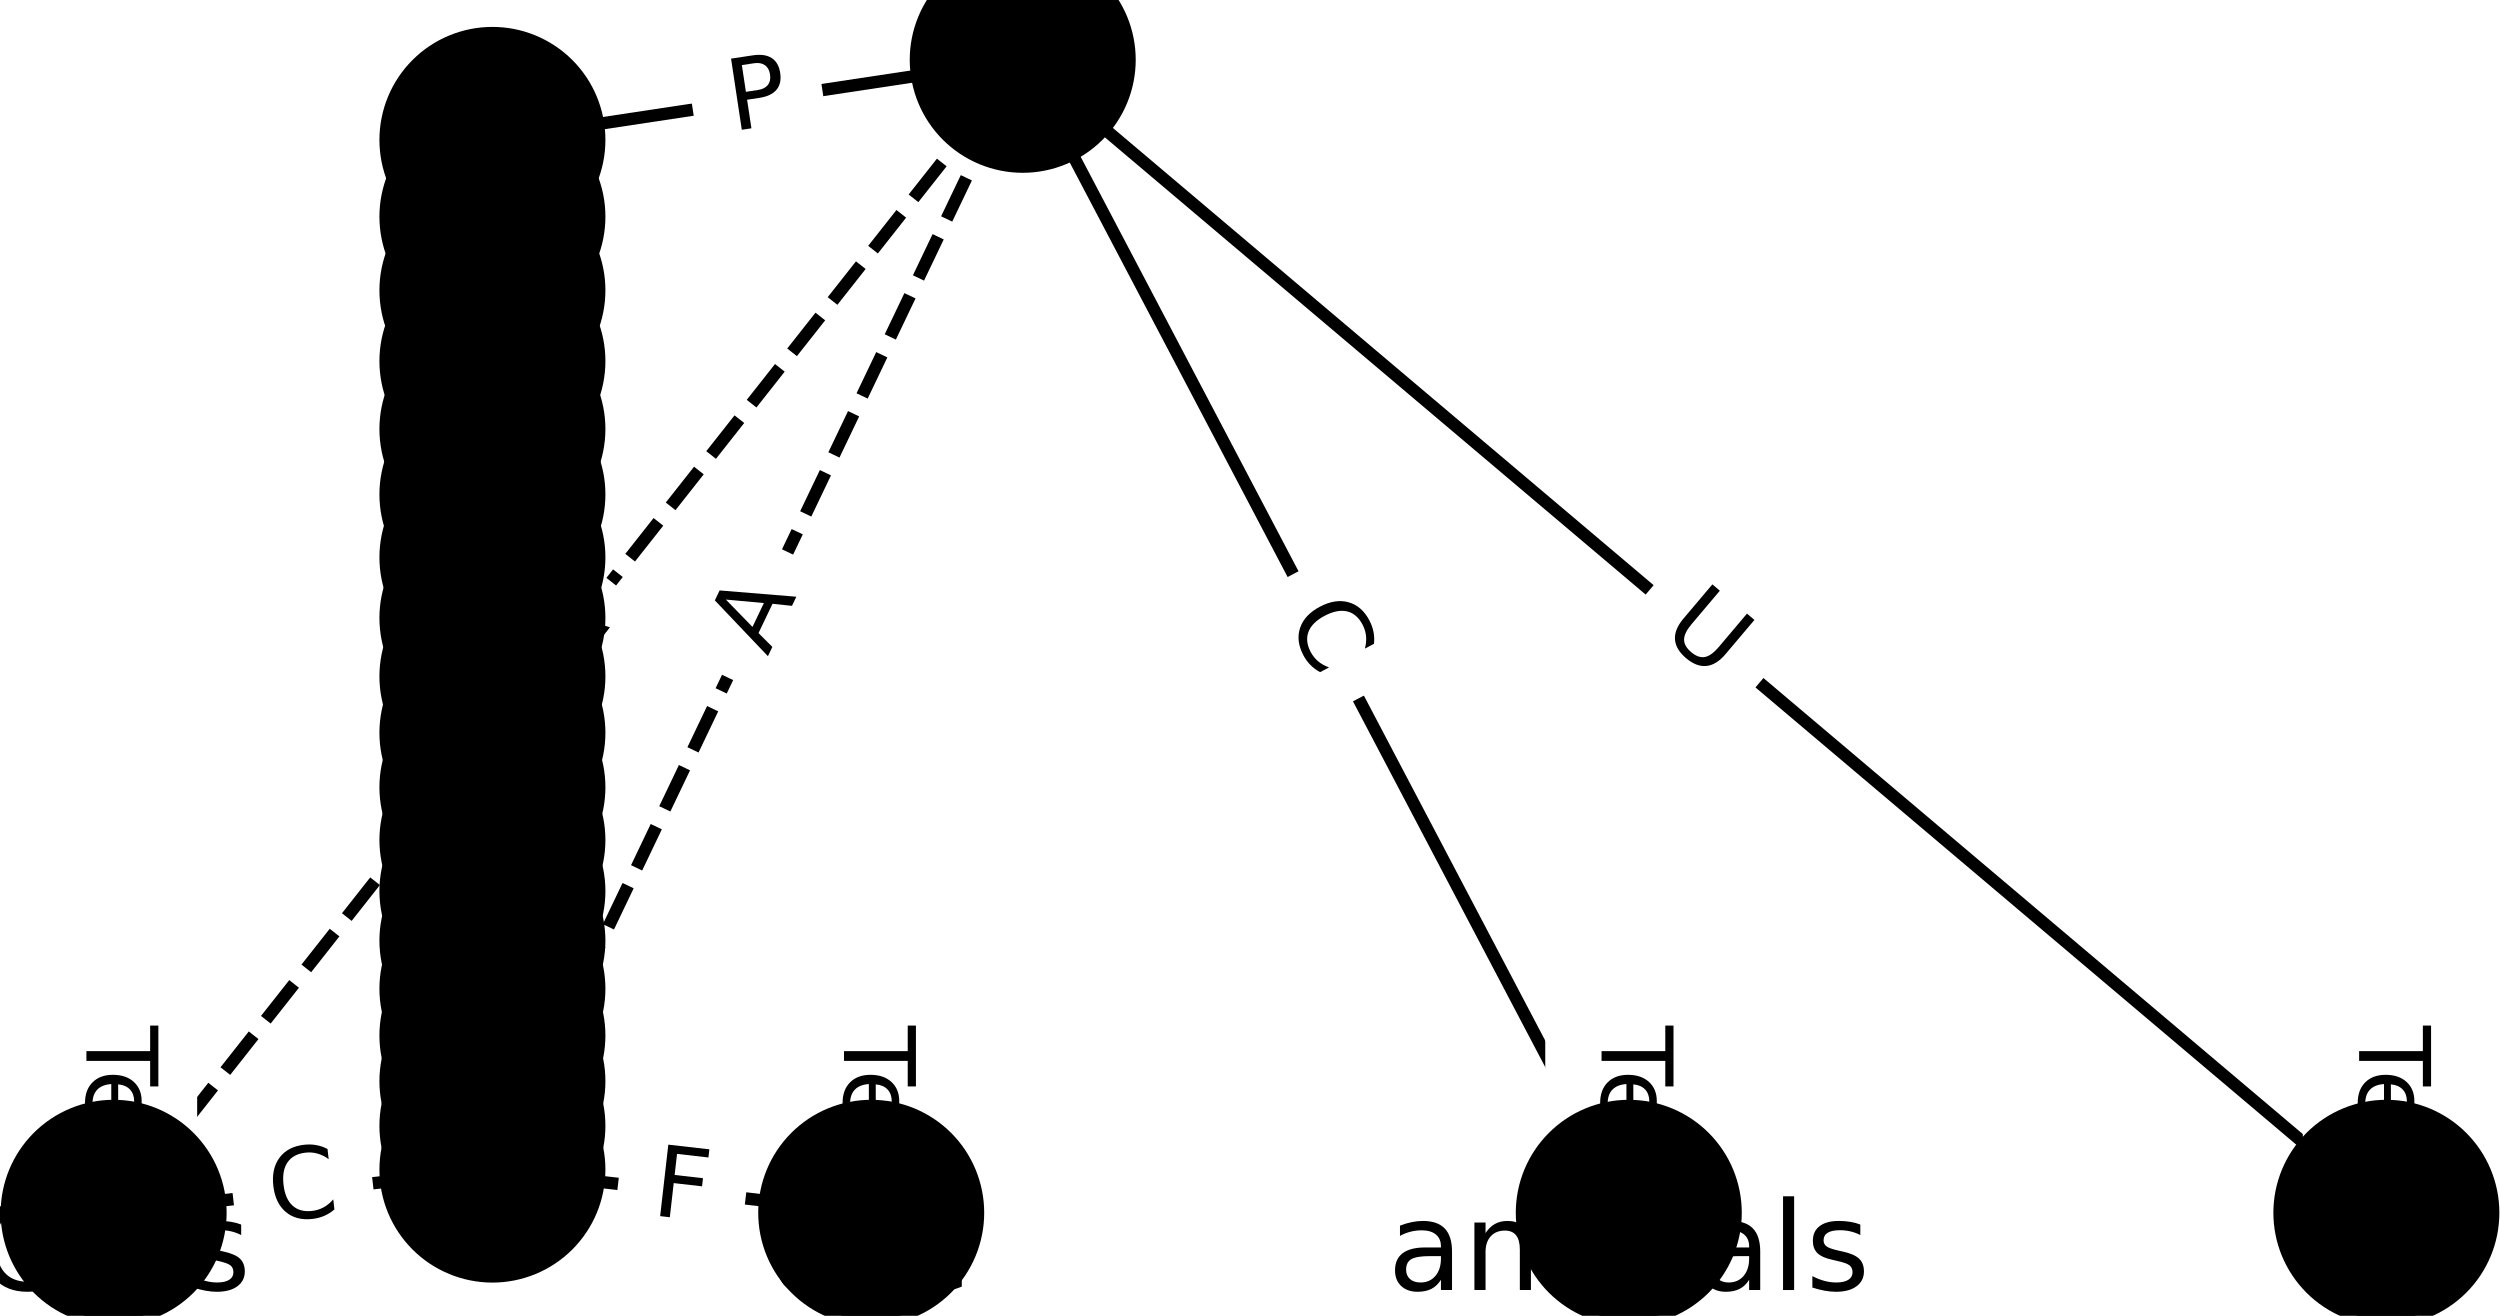 <?xml version="1.0" encoding="utf-8" standalone="no"?>
<!DOCTYPE svg PUBLIC "-//W3C//DTD SVG 1.1//EN"
  "http://www.w3.org/Graphics/SVG/1.1/DTD/svg11.dtd">
<!-- Created with matplotlib (https://matplotlib.org/) -->
<svg height="106.667pt" version="1.1" viewBox="0 0 202.667 106.667" width="202.667pt" xmlns="http://www.w3.org/2000/svg" xmlns:xlink="http://www.w3.org/1999/xlink">
 <defs>
  <style type="text/css">*{stroke-linecap:butt;stroke-linejoin:round;}</style>
 </defs>
 <g id="figure_1">
  <g id="patch_1">
   <path d="M 0 106.667 
L 202.667 106.667 
L 202.667 0 
L 0 0 
z
" style="fill:#ffffff;"/>
  </g>
  <g id="axes_1">
   <g id="LineCollection_1">
    <path clip-path="url(#p6d3ce3b6fb)" d="M 82.909 4.848 
L 132.04 98.317 
" style="fill:none;stroke:#000000;"/>
    <path clip-path="url(#p6d3ce3b6fb)" d="M 82.909 4.848 
L 193.455 98.317 
" style="fill:none;stroke:#000000;"/>
    <path clip-path="url(#p6d3ce3b6fb)" d="M 82.909 4.848 
L 39.919 11.341 
" style="fill:none;stroke:#000000;"/>
    <path clip-path="url(#p6d3ce3b6fb)" d="M 82.909 4.848 
L 39.919 94.815 
" style="fill:none;stroke:#000000;stroke-dasharray:3.7,1.6;stroke-dashoffset:0;"/>
    <path clip-path="url(#p6d3ce3b6fb)" d="M 82.909 4.848 
L 9.212 98.317 
" style="fill:none;stroke:#000000;stroke-dasharray:3.7,1.6;stroke-dashoffset:0;"/>
    <path clip-path="url(#p6d3ce3b6fb)" d="M 132.04 98.317 
L 132.04 101.818 
" style="fill:none;stroke:#000000;"/>
    <path clip-path="url(#p6d3ce3b6fb)" d="M 193.455 98.317 
L 193.455 101.818 
" style="fill:none;stroke:#000000;"/>
    <path clip-path="url(#p6d3ce3b6fb)" d="M 39.919 11.341 
L 39.919 17.565 
" style="fill:none;stroke:#000000;"/>
    <path clip-path="url(#p6d3ce3b6fb)" d="M 39.919 17.565 
L 39.919 23.537 
" style="fill:none;stroke:#000000;"/>
    <path clip-path="url(#p6d3ce3b6fb)" d="M 39.919 23.537 
L 39.919 29.271 
" style="fill:none;stroke:#000000;"/>
    <path clip-path="url(#p6d3ce3b6fb)" d="M 39.919 29.271 
L 39.919 34.781 
" style="fill:none;stroke:#000000;"/>
    <path clip-path="url(#p6d3ce3b6fb)" d="M 39.919 34.781 
L 39.919 40.08 
" style="fill:none;stroke:#000000;"/>
    <path clip-path="url(#p6d3ce3b6fb)" d="M 39.919 40.08 
L 39.919 45.18 
" style="fill:none;stroke:#000000;"/>
    <path clip-path="url(#p6d3ce3b6fb)" d="M 39.919 45.18 
L 39.919 50.093 
" style="fill:none;stroke:#000000;"/>
    <path clip-path="url(#p6d3ce3b6fb)" d="M 39.919 50.093 
L 39.919 54.831 
" style="fill:none;stroke:#000000;"/>
    <path clip-path="url(#p6d3ce3b6fb)" d="M 39.919 54.831 
L 39.919 59.403 
" style="fill:none;stroke:#000000;"/>
    <path clip-path="url(#p6d3ce3b6fb)" d="M 39.919 59.403 
L 39.919 63.822 
" style="fill:none;stroke:#000000;"/>
    <path clip-path="url(#p6d3ce3b6fb)" d="M 39.919 63.822 
L 39.919 68.096 
" style="fill:none;stroke:#000000;"/>
    <path clip-path="url(#p6d3ce3b6fb)" d="M 39.919 68.096 
L 39.919 72.235 
" style="fill:none;stroke:#000000;"/>
    <path clip-path="url(#p6d3ce3b6fb)" d="M 39.919 72.235 
L 39.919 76.25 
" style="fill:none;stroke:#000000;"/>
    <path clip-path="url(#p6d3ce3b6fb)" d="M 39.919 76.25 
L 39.919 80.15 
" style="fill:none;stroke:#000000;"/>
    <path clip-path="url(#p6d3ce3b6fb)" d="M 39.919 80.15 
L 39.919 83.945 
" style="fill:none;stroke:#000000;"/>
    <path clip-path="url(#p6d3ce3b6fb)" d="M 39.919 83.945 
L 39.919 87.646 
" style="fill:none;stroke:#000000;"/>
    <path clip-path="url(#p6d3ce3b6fb)" d="M 39.919 87.646 
L 39.919 91.265 
" style="fill:none;stroke:#000000;"/>
    <path clip-path="url(#p6d3ce3b6fb)" d="M 39.919 91.265 
L 39.919 94.815 
" style="fill:none;stroke:#000000;"/>
    <path clip-path="url(#p6d3ce3b6fb)" d="M 39.919 94.815 
L 9.212 98.317 
" style="fill:none;stroke:#000000;"/>
    <path clip-path="url(#p6d3ce3b6fb)" d="M 39.919 94.815 
L 70.626 98.317 
" style="fill:none;stroke:#000000;"/>
    <path clip-path="url(#p6d3ce3b6fb)" d="M 9.212 98.317 
L 9.212 101.818 
" style="fill:none;stroke:#000000;"/>
    <path clip-path="url(#p6d3ce3b6fb)" d="M 70.626 98.317 
L 70.626 101.818 
" style="fill:none;stroke:#000000;"/>
   </g>
   <g id="text_1">
    <g id="patch_2">
     <path clip-path="url(#p6d3ce3b6fb)" d="M 100.624 52.028 
L 103.223 56.973 
Q 104.34 59.097 106.464 57.981 
L 113.318 54.378 
Q 115.442 53.261 114.325 51.137 
L 111.726 46.192 
Q 110.61 44.068 108.485 45.185 
L 101.632 48.787 
Q 99.507 49.904 100.624 52.028 
z
" style="fill:#ffffff;stroke:#ffffff;stroke-linejoin:miter;"/>
    </g>
    <g clip-path="url(#p6d3ce3b6fb)">
     <!-- C -->
     <g transform="translate(104.221 50.137)rotate(-297.729)scale(0.08 -0.08)">
      <defs>
       <path d="M 64.406 67.281 
L 64.406 56.891 
Q 59.422 61.531 53.781 63.812 
Q 48.141 66.109 41.797 66.109 
Q 29.297 66.109 22.656 58.469 
Q 16.016 50.828 16.016 36.375 
Q 16.016 21.969 22.656 14.328 
Q 29.297 6.688 41.797 6.688 
Q 48.141 6.688 53.781 8.984 
Q 59.422 11.281 64.406 15.922 
L 64.406 5.609 
Q 59.234 2.094 53.438 0.328 
Q 47.656 -1.422 41.219 -1.422 
Q 24.656 -1.422 15.125 8.703 
Q 5.609 18.844 5.609 36.375 
Q 5.609 53.953 15.125 64.078 
Q 24.656 74.219 41.219 74.219 
Q 47.75 74.219 53.531 72.484 
Q 59.328 70.75 64.406 67.281 
z
" id="DejaVuSans-67"/>
      </defs>
      <use xlink:href="#DejaVuSans-67"/>
     </g>
    </g>
   </g>
   <g id="text_2">
    <g id="patch_3">
     <path clip-path="url(#p6d3ce3b6fb)" d="M 131.897 54.481 
L 136.368 58.262 
Q 138.201 59.811 139.751 57.979 
L 144.75 52.066 
Q 146.299 50.233 144.466 48.684 
L 139.995 44.904 
Q 138.163 43.354 136.613 45.187 
L 131.614 51.099 
Q 130.065 52.932 131.897 54.481 
z
" style="fill:#ffffff;stroke:#ffffff;stroke-linejoin:miter;"/>
    </g>
    <g clip-path="url(#p6d3ce3b6fb)">
     <!-- U -->
     <g transform="translate(134.521 51.378)rotate(-319.785)scale(0.08 -0.08)">
      <defs>
       <path d="M 8.688 72.906 
L 18.609 72.906 
L 18.609 28.609 
Q 18.609 16.891 22.844 11.734 
Q 27.094 6.594 36.625 6.594 
Q 46.094 6.594 50.344 11.734 
Q 54.594 16.891 54.594 28.609 
L 54.594 72.906 
L 64.5 72.906 
L 64.5 27.391 
Q 64.5 13.141 57.438 5.859 
Q 50.391 -1.422 36.625 -1.422 
Q 22.797 -1.422 15.734 5.859 
Q 8.688 13.141 8.688 27.391 
z
" id="DejaVuSans-85"/>
      </defs>
      <use xlink:href="#DejaVuSans-85"/>
     </g>
    </g>
   </g>
   <g id="text_3">
    <g id="patch_4">
     <path clip-path="url(#p6d3ce3b6fb)" d="M 59.966 14.656 
L 64.735 13.935 
Q 67.109 13.577 66.75 11.204 
L 65.594 3.548 
Q 65.236 1.175 62.863 1.533 
L 58.093 2.254 
Q 55.72 2.612 56.078 4.985 
L 57.234 12.641 
Q 57.593 15.014 59.966 14.656 
z
" style="fill:#ffffff;stroke:#ffffff;stroke-linejoin:miter;"/>
    </g>
    <g clip-path="url(#p6d3ce3b6fb)">
     <!-- P -->
     <g transform="translate(59.359 10.637)rotate(-8.588)scale(0.08 -0.08)">
      <defs>
       <path d="M 19.672 64.797 
L 19.672 37.406 
L 32.078 37.406 
Q 38.969 37.406 42.719 40.969 
Q 46.484 44.531 46.484 51.125 
Q 46.484 57.672 42.719 61.234 
Q 38.969 64.797 32.078 64.797 
z
M 9.812 72.906 
L 32.078 72.906 
Q 44.344 72.906 50.609 67.359 
Q 56.891 61.812 56.891 51.125 
Q 56.891 40.328 50.609 34.812 
Q 44.344 29.297 32.078 29.297 
L 19.672 29.297 
L 19.672 0 
L 9.812 0 
z
" id="DejaVuSans-80"/>
      </defs>
      <use xlink:href="#DejaVuSans-80"/>
     </g>
    </g>
   </g>
   <g id="text_4">
    <g id="patch_5">
     <path clip-path="url(#p6d3ce3b6fb)" d="M 65.893 55.005 
L 68.252 50.067 
Q 69.287 47.901 67.122 46.867 
L 60.136 43.528 
Q 57.97 42.494 56.935 44.659 
L 54.576 49.597 
Q 53.541 51.762 55.707 52.797 
L 62.693 56.135 
Q 64.858 57.17 65.893 55.005 
z
" style="fill:#ffffff;stroke:#ffffff;stroke-linejoin:miter;"/>
    </g>
    <g clip-path="url(#p6d3ce3b6fb)">
     <!-- A -->
     <g transform="translate(62.226 53.252)rotate(-64.46)scale(0.08 -0.08)">
      <defs>
       <path d="M 34.188 63.188 
L 20.797 26.906 
L 47.609 26.906 
z
M 28.609 72.906 
L 39.797 72.906 
L 67.578 0 
L 57.328 0 
L 50.688 18.703 
L 17.828 18.703 
L 11.188 0 
L 0.781 0 
z
" id="DejaVuSans-65"/>
      </defs>
      <use xlink:href="#DejaVuSans-65"/>
     </g>
    </g>
   </g>
   <g id="text_5">
    <g id="patch_6">
     <path clip-path="url(#p6d3ce3b6fb)" d="M 49.291 57.614 
L 52.679 53.317 
Q 54.165 51.432 52.281 49.946 
L 46.201 45.152 
Q 44.316 43.666 42.83 45.551 
L 39.442 49.848 
Q 37.956 51.733 39.84 53.219 
L 45.92 58.013 
Q 47.805 59.499 49.291 57.614 
z
" style="fill:#ffffff;stroke:#ffffff;stroke-linejoin:miter;"/>
    </g>
    <g clip-path="url(#p6d3ce3b6fb)">
     <!-- A -->
     <g transform="translate(46.1 55.098)rotate(-51.745)scale(0.08 -0.08)">
      <use xlink:href="#DejaVuSans-65"/>
     </g>
    </g>
   </g>
   <g id="text_6">
    <g id="patch_7">
     <path clip-path="url(#p6d3ce3b6fb)" d="M 125.769 83.164 
L 125.769 116.971 
Q 125.769 119.371 128.169 119.371 
L 135.912 119.371 
Q 138.312 119.371 138.312 116.971 
L 138.312 83.164 
Q 138.312 80.764 135.912 80.764 
L 128.169 80.764 
Q 125.769 80.764 125.769 83.164 
z
" style="fill:#ffffff;stroke:#ffffff;stroke-linejoin:miter;"/>
    </g>
    <g clip-path="url(#p6d3ce3b6fb)">
     <!-- Terminal -->
     <g transform="translate(129.833 83.164)rotate(-270)scale(0.08 -0.08)">
      <defs>
       <path d="M -0.297 72.906 
L 61.375 72.906 
L 61.375 64.594 
L 35.5 64.594 
L 35.5 0 
L 25.594 0 
L 25.594 64.594 
L -0.297 64.594 
z
" id="DejaVuSans-84"/>
       <path d="M 56.203 29.594 
L 56.203 25.203 
L 14.891 25.203 
Q 15.484 15.922 20.484 11.062 
Q 25.484 6.203 34.422 6.203 
Q 39.594 6.203 44.453 7.469 
Q 49.312 8.734 54.109 11.281 
L 54.109 2.781 
Q 49.266 0.734 44.188 -0.344 
Q 39.109 -1.422 33.891 -1.422 
Q 20.797 -1.422 13.156 6.188 
Q 5.516 13.812 5.516 26.812 
Q 5.516 40.234 12.766 48.109 
Q 20.016 56 32.328 56 
Q 43.359 56 49.781 48.891 
Q 56.203 41.797 56.203 29.594 
z
M 47.219 32.234 
Q 47.125 39.594 43.094 43.984 
Q 39.062 48.391 32.422 48.391 
Q 24.906 48.391 20.391 44.141 
Q 15.875 39.891 15.188 32.172 
z
" id="DejaVuSans-101"/>
       <path d="M 41.109 46.297 
Q 39.594 47.172 37.812 47.578 
Q 36.031 48 33.891 48 
Q 26.266 48 22.188 43.047 
Q 18.109 38.094 18.109 28.812 
L 18.109 0 
L 9.078 0 
L 9.078 54.688 
L 18.109 54.688 
L 18.109 46.188 
Q 20.953 51.172 25.484 53.578 
Q 30.031 56 36.531 56 
Q 37.453 56 38.578 55.875 
Q 39.703 55.766 41.062 55.516 
z
" id="DejaVuSans-114"/>
       <path d="M 52 44.188 
Q 55.375 50.25 60.062 53.125 
Q 64.75 56 71.094 56 
Q 79.641 56 84.281 50.016 
Q 88.922 44.047 88.922 33.016 
L 88.922 0 
L 79.891 0 
L 79.891 32.719 
Q 79.891 40.578 77.094 44.375 
Q 74.312 48.188 68.609 48.188 
Q 61.625 48.188 57.562 43.547 
Q 53.516 38.922 53.516 30.906 
L 53.516 0 
L 44.484 0 
L 44.484 32.719 
Q 44.484 40.625 41.703 44.406 
Q 38.922 48.188 33.109 48.188 
Q 26.219 48.188 22.156 43.531 
Q 18.109 38.875 18.109 30.906 
L 18.109 0 
L 9.078 0 
L 9.078 54.688 
L 18.109 54.688 
L 18.109 46.188 
Q 21.188 51.219 25.484 53.609 
Q 29.781 56 35.688 56 
Q 41.656 56 45.828 52.969 
Q 50 49.953 52 44.188 
z
" id="DejaVuSans-109"/>
       <path d="M 9.422 54.688 
L 18.406 54.688 
L 18.406 0 
L 9.422 0 
z
M 9.422 75.984 
L 18.406 75.984 
L 18.406 64.594 
L 9.422 64.594 
z
" id="DejaVuSans-105"/>
       <path d="M 54.891 33.016 
L 54.891 0 
L 45.906 0 
L 45.906 32.719 
Q 45.906 40.484 42.875 44.328 
Q 39.844 48.188 33.797 48.188 
Q 26.516 48.188 22.312 43.547 
Q 18.109 38.922 18.109 30.906 
L 18.109 0 
L 9.078 0 
L 9.078 54.688 
L 18.109 54.688 
L 18.109 46.188 
Q 21.344 51.125 25.703 53.562 
Q 30.078 56 35.797 56 
Q 45.219 56 50.047 50.172 
Q 54.891 44.344 54.891 33.016 
z
" id="DejaVuSans-110"/>
       <path d="M 34.281 27.484 
Q 23.391 27.484 19.188 25 
Q 14.984 22.516 14.984 16.5 
Q 14.984 11.719 18.141 8.906 
Q 21.297 6.109 26.703 6.109 
Q 34.188 6.109 38.703 11.406 
Q 43.219 16.703 43.219 25.484 
L 43.219 27.484 
z
M 52.203 31.203 
L 52.203 0 
L 43.219 0 
L 43.219 8.297 
Q 40.141 3.328 35.547 0.953 
Q 30.953 -1.422 24.312 -1.422 
Q 15.922 -1.422 10.953 3.297 
Q 6 8.016 6 15.922 
Q 6 25.141 12.172 29.828 
Q 18.359 34.516 30.609 34.516 
L 43.219 34.516 
L 43.219 35.406 
Q 43.219 41.609 39.141 45 
Q 35.062 48.391 27.688 48.391 
Q 23 48.391 18.547 47.266 
Q 14.109 46.141 10.016 43.891 
L 10.016 52.203 
Q 14.938 54.109 19.578 55.047 
Q 24.219 56 28.609 56 
Q 40.484 56 46.344 49.844 
Q 52.203 43.703 52.203 31.203 
z
" id="DejaVuSans-97"/>
       <path d="M 9.422 75.984 
L 18.406 75.984 
L 18.406 0 
L 9.422 0 
z
" id="DejaVuSans-108"/>
      </defs>
      <use xlink:href="#DejaVuSans-84"/>
      <use x="44.084" xlink:href="#DejaVuSans-101"/>
      <use x="105.607" xlink:href="#DejaVuSans-114"/>
      <use x="144.971" xlink:href="#DejaVuSans-109"/>
      <use x="242.383" xlink:href="#DejaVuSans-105"/>
      <use x="270.166" xlink:href="#DejaVuSans-110"/>
      <use x="333.545" xlink:href="#DejaVuSans-97"/>
      <use x="394.824" xlink:href="#DejaVuSans-108"/>
     </g>
    </g>
   </g>
   <g id="text_7">
    <g id="patch_8">
     <path clip-path="url(#p6d3ce3b6fb)" d="M 187.183 83.164 
L 187.183 116.971 
Q 187.183 119.371 189.583 119.371 
L 197.326 119.371 
Q 199.726 119.371 199.726 116.971 
L 199.726 83.164 
Q 199.726 80.764 197.326 80.764 
L 189.583 80.764 
Q 187.183 80.764 187.183 83.164 
z
" style="fill:#ffffff;stroke:#ffffff;stroke-linejoin:miter;"/>
    </g>
    <g clip-path="url(#p6d3ce3b6fb)">
     <!-- Terminal -->
     <g transform="translate(191.247 83.164)rotate(-270)scale(0.08 -0.08)">
      <use xlink:href="#DejaVuSans-84"/>
      <use x="44.084" xlink:href="#DejaVuSans-101"/>
      <use x="105.607" xlink:href="#DejaVuSans-114"/>
      <use x="144.971" xlink:href="#DejaVuSans-109"/>
      <use x="242.383" xlink:href="#DejaVuSans-105"/>
      <use x="270.166" xlink:href="#DejaVuSans-110"/>
      <use x="333.545" xlink:href="#DejaVuSans-97"/>
      <use x="394.824" xlink:href="#DejaVuSans-108"/>
     </g>
    </g>
   </g>
   <g id="text_8">
    <g id="patch_9">
     <path clip-path="url(#p6d3ce3b6fb)" d="M 33.648 12.041 
L 33.648 16.865 
Q 33.648 19.265 36.048 19.265 
L 43.79 19.265 
Q 46.19 19.265 46.19 16.865 
L 46.19 12.041 
Q 46.19 9.641 43.79 9.641 
L 36.048 9.641 
Q 33.648 9.641 33.648 12.041 
z
" style="fill:#ffffff;stroke:#ffffff;stroke-linejoin:miter;"/>
    </g>
    <g clip-path="url(#p6d3ce3b6fb)">
     <!-- P -->
     <g transform="translate(37.712 12.041)rotate(-270)scale(0.08 -0.08)">
      <use xlink:href="#DejaVuSans-80"/>
     </g>
    </g>
   </g>
   <g id="text_9">
    <g id="patch_10">
     <path clip-path="url(#p6d3ce3b6fb)" d="M 33.648 18.139 
L 33.648 22.963 
Q 33.648 25.363 36.048 25.363 
L 43.79 25.363 
Q 46.19 25.363 46.19 22.963 
L 46.19 18.139 
Q 46.19 15.739 43.79 15.739 
L 36.048 15.739 
Q 33.648 15.739 33.648 18.139 
z
" style="fill:#ffffff;stroke:#ffffff;stroke-linejoin:miter;"/>
    </g>
    <g clip-path="url(#p6d3ce3b6fb)">
     <!-- P -->
     <g transform="translate(37.712 18.139)rotate(-270)scale(0.08 -0.08)">
      <use xlink:href="#DejaVuSans-80"/>
     </g>
    </g>
   </g>
   <g id="text_10">
    <g id="patch_11">
     <path clip-path="url(#p6d3ce3b6fb)" d="M 33.648 23.992 
L 33.648 28.816 
Q 33.648 31.216 36.048 31.216 
L 43.79 31.216 
Q 46.19 31.216 46.19 28.816 
L 46.19 23.992 
Q 46.19 21.592 43.79 21.592 
L 36.048 21.592 
Q 33.648 21.592 33.648 23.992 
z
" style="fill:#ffffff;stroke:#ffffff;stroke-linejoin:miter;"/>
    </g>
    <g clip-path="url(#p6d3ce3b6fb)">
     <!-- P -->
     <g transform="translate(37.712 23.992)rotate(-270)scale(0.08 -0.08)">
      <use xlink:href="#DejaVuSans-80"/>
     </g>
    </g>
   </g>
   <g id="text_11">
    <g id="patch_12">
     <path clip-path="url(#p6d3ce3b6fb)" d="M 33.648 29.614 
L 33.648 34.438 
Q 33.648 36.838 36.048 36.838 
L 43.79 36.838 
Q 46.19 36.838 46.19 34.438 
L 46.19 29.614 
Q 46.19 27.214 43.79 27.214 
L 36.048 27.214 
Q 33.648 27.214 33.648 29.614 
z
" style="fill:#ffffff;stroke:#ffffff;stroke-linejoin:miter;"/>
    </g>
    <g clip-path="url(#p6d3ce3b6fb)">
     <!-- P -->
     <g transform="translate(37.712 29.614)rotate(-270)scale(0.08 -0.08)">
      <use xlink:href="#DejaVuSans-80"/>
     </g>
    </g>
   </g>
   <g id="text_12">
    <g id="patch_13">
     <path clip-path="url(#p6d3ce3b6fb)" d="M 33.648 35.018 
L 33.648 39.842 
Q 33.648 42.242 36.048 42.242 
L 43.79 42.242 
Q 46.19 42.242 46.19 39.842 
L 46.19 35.018 
Q 46.19 32.618 43.79 32.618 
L 36.048 32.618 
Q 33.648 32.618 33.648 35.018 
z
" style="fill:#ffffff;stroke:#ffffff;stroke-linejoin:miter;"/>
    </g>
    <g clip-path="url(#p6d3ce3b6fb)">
     <!-- P -->
     <g transform="translate(37.712 35.018)rotate(-270)scale(0.08 -0.08)">
      <use xlink:href="#DejaVuSans-80"/>
     </g>
    </g>
   </g>
   <g id="text_13">
    <g id="patch_14">
     <path clip-path="url(#p6d3ce3b6fb)" d="M 33.648 40.218 
L 33.648 45.042 
Q 33.648 47.442 36.048 47.442 
L 43.79 47.442 
Q 46.19 47.442 46.19 45.042 
L 46.19 40.218 
Q 46.19 37.818 43.79 37.818 
L 36.048 37.818 
Q 33.648 37.818 33.648 40.218 
z
" style="fill:#ffffff;stroke:#ffffff;stroke-linejoin:miter;"/>
    </g>
    <g clip-path="url(#p6d3ce3b6fb)">
     <!-- P -->
     <g transform="translate(37.712 40.218)rotate(-270)scale(0.08 -0.08)">
      <use xlink:href="#DejaVuSans-80"/>
     </g>
    </g>
   </g>
   <g id="text_14">
    <g id="patch_15">
     <path clip-path="url(#p6d3ce3b6fb)" d="M 33.648 45.225 
L 33.648 50.048 
Q 33.648 52.448 36.048 52.448 
L 43.79 52.448 
Q 46.19 52.448 46.19 50.048 
L 46.19 45.225 
Q 46.19 42.825 43.79 42.825 
L 36.048 42.825 
Q 33.648 42.825 33.648 45.225 
z
" style="fill:#ffffff;stroke:#ffffff;stroke-linejoin:miter;"/>
    </g>
    <g clip-path="url(#p6d3ce3b6fb)">
     <!-- P -->
     <g transform="translate(37.712 45.225)rotate(-270)scale(0.08 -0.08)">
      <use xlink:href="#DejaVuSans-80"/>
     </g>
    </g>
   </g>
   <g id="text_15">
    <g id="patch_16">
     <path clip-path="url(#p6d3ce3b6fb)" d="M 33.648 50.05 
L 33.648 54.874 
Q 33.648 57.274 36.048 57.274 
L 43.79 57.274 
Q 46.19 57.274 46.19 54.874 
L 46.19 50.05 
Q 46.19 47.65 43.79 47.65 
L 36.048 47.65 
Q 33.648 47.65 33.648 50.05 
z
" style="fill:#ffffff;stroke:#ffffff;stroke-linejoin:miter;"/>
    </g>
    <g clip-path="url(#p6d3ce3b6fb)">
     <!-- P -->
     <g transform="translate(37.712 50.05)rotate(-270)scale(0.08 -0.08)">
      <use xlink:href="#DejaVuSans-80"/>
     </g>
    </g>
   </g>
   <g id="text_16">
    <g id="patch_17">
     <path clip-path="url(#p6d3ce3b6fb)" d="M 33.648 54.705 
L 33.648 59.529 
Q 33.648 61.929 36.048 61.929 
L 43.79 61.929 
Q 46.19 61.929 46.19 59.529 
L 46.19 54.705 
Q 46.19 52.305 43.79 52.305 
L 36.048 52.305 
Q 33.648 52.305 33.648 54.705 
z
" style="fill:#ffffff;stroke:#ffffff;stroke-linejoin:miter;"/>
    </g>
    <g clip-path="url(#p6d3ce3b6fb)">
     <!-- P -->
     <g transform="translate(37.712 54.705)rotate(-270)scale(0.08 -0.08)">
      <use xlink:href="#DejaVuSans-80"/>
     </g>
    </g>
   </g>
   <g id="text_17">
    <g id="patch_18">
     <path clip-path="url(#p6d3ce3b6fb)" d="M 33.648 59.201 
L 33.648 64.025 
Q 33.648 66.425 36.048 66.425 
L 43.79 66.425 
Q 46.19 66.425 46.19 64.025 
L 46.19 59.201 
Q 46.19 56.801 43.79 56.801 
L 36.048 56.801 
Q 33.648 56.801 33.648 59.201 
z
" style="fill:#ffffff;stroke:#ffffff;stroke-linejoin:miter;"/>
    </g>
    <g clip-path="url(#p6d3ce3b6fb)">
     <!-- P -->
     <g transform="translate(37.712 59.201)rotate(-270)scale(0.08 -0.08)">
      <use xlink:href="#DejaVuSans-80"/>
     </g>
    </g>
   </g>
   <g id="text_18">
    <g id="patch_19">
     <path clip-path="url(#p6d3ce3b6fb)" d="M 33.648 63.547 
L 33.648 68.371 
Q 33.648 70.771 36.048 70.771 
L 43.79 70.771 
Q 46.19 70.771 46.19 68.371 
L 46.19 63.547 
Q 46.19 61.147 43.79 61.147 
L 36.048 61.147 
Q 33.648 61.147 33.648 63.547 
z
" style="fill:#ffffff;stroke:#ffffff;stroke-linejoin:miter;"/>
    </g>
    <g clip-path="url(#p6d3ce3b6fb)">
     <!-- P -->
     <g transform="translate(37.712 63.547)rotate(-270)scale(0.08 -0.08)">
      <use xlink:href="#DejaVuSans-80"/>
     </g>
    </g>
   </g>
   <g id="text_19">
    <g id="patch_20">
     <path clip-path="url(#p6d3ce3b6fb)" d="M 33.648 67.754 
L 33.648 72.577 
Q 33.648 74.977 36.048 74.977 
L 43.79 74.977 
Q 46.19 74.977 46.19 72.577 
L 46.19 67.754 
Q 46.19 65.354 43.79 65.354 
L 36.048 65.354 
Q 33.648 65.354 33.648 67.754 
z
" style="fill:#ffffff;stroke:#ffffff;stroke-linejoin:miter;"/>
    </g>
    <g clip-path="url(#p6d3ce3b6fb)">
     <!-- P -->
     <g transform="translate(37.712 67.754)rotate(-270)scale(0.08 -0.08)">
      <use xlink:href="#DejaVuSans-80"/>
     </g>
    </g>
   </g>
   <g id="text_20">
    <g id="patch_21">
     <path clip-path="url(#p6d3ce3b6fb)" d="M 33.648 71.831 
L 33.648 76.655 
Q 33.648 79.055 36.048 79.055 
L 43.79 79.055 
Q 46.19 79.055 46.19 76.655 
L 46.19 71.831 
Q 46.19 69.431 43.79 69.431 
L 36.048 69.431 
Q 33.648 69.431 33.648 71.831 
z
" style="fill:#ffffff;stroke:#ffffff;stroke-linejoin:miter;"/>
    </g>
    <g clip-path="url(#p6d3ce3b6fb)">
     <!-- P -->
     <g transform="translate(37.712 71.831)rotate(-270)scale(0.08 -0.08)">
      <use xlink:href="#DejaVuSans-80"/>
     </g>
    </g>
   </g>
   <g id="text_21">
    <g id="patch_22">
     <path clip-path="url(#p6d3ce3b6fb)" d="M 33.648 75.788 
L 33.648 80.612 
Q 33.648 83.012 36.048 83.012 
L 43.79 83.012 
Q 46.19 83.012 46.19 80.612 
L 46.19 75.788 
Q 46.19 73.388 43.79 73.388 
L 36.048 73.388 
Q 33.648 73.388 33.648 75.788 
z
" style="fill:#ffffff;stroke:#ffffff;stroke-linejoin:miter;"/>
    </g>
    <g clip-path="url(#p6d3ce3b6fb)">
     <!-- P -->
     <g transform="translate(37.712 75.788)rotate(-270)scale(0.08 -0.08)">
      <use xlink:href="#DejaVuSans-80"/>
     </g>
    </g>
   </g>
   <g id="text_22">
    <g id="patch_23">
     <path clip-path="url(#p6d3ce3b6fb)" d="M 33.648 79.636 
L 33.648 84.46 
Q 33.648 86.86 36.048 86.86 
L 43.79 86.86 
Q 46.19 86.86 46.19 84.46 
L 46.19 79.636 
Q 46.19 77.236 43.79 77.236 
L 36.048 77.236 
Q 33.648 77.236 33.648 79.636 
z
" style="fill:#ffffff;stroke:#ffffff;stroke-linejoin:miter;"/>
    </g>
    <g clip-path="url(#p6d3ce3b6fb)">
     <!-- P -->
     <g transform="translate(37.712 79.636)rotate(-270)scale(0.08 -0.08)">
      <use xlink:href="#DejaVuSans-80"/>
     </g>
    </g>
   </g>
   <g id="text_23">
    <g id="patch_24">
     <path clip-path="url(#p6d3ce3b6fb)" d="M 33.648 83.384 
L 33.648 88.208 
Q 33.648 90.608 36.048 90.608 
L 43.79 90.608 
Q 46.19 90.608 46.19 88.208 
L 46.19 83.384 
Q 46.19 80.984 43.79 80.984 
L 36.048 80.984 
Q 33.648 80.984 33.648 83.384 
z
" style="fill:#ffffff;stroke:#ffffff;stroke-linejoin:miter;"/>
    </g>
    <g clip-path="url(#p6d3ce3b6fb)">
     <!-- P -->
     <g transform="translate(37.712 83.384)rotate(-270)scale(0.08 -0.08)">
      <use xlink:href="#DejaVuSans-80"/>
     </g>
    </g>
   </g>
   <g id="text_24">
    <g id="patch_25">
     <path clip-path="url(#p6d3ce3b6fb)" d="M 33.648 87.044 
L 33.648 91.868 
Q 33.648 94.268 36.048 94.268 
L 43.79 94.268 
Q 46.19 94.268 46.19 91.868 
L 46.19 87.044 
Q 46.19 84.644 43.79 84.644 
L 36.048 84.644 
Q 33.648 84.644 33.648 87.044 
z
" style="fill:#ffffff;stroke:#ffffff;stroke-linejoin:miter;"/>
    </g>
    <g clip-path="url(#p6d3ce3b6fb)">
     <!-- P -->
     <g transform="translate(37.712 87.044)rotate(-270)scale(0.08 -0.08)">
      <use xlink:href="#DejaVuSans-80"/>
     </g>
    </g>
   </g>
   <g id="text_25">
    <g id="patch_26">
     <path clip-path="url(#p6d3ce3b6fb)" d="M 33.648 90.628 
L 33.648 95.452 
Q 33.648 97.852 36.048 97.852 
L 43.79 97.852 
Q 46.19 97.852 46.19 95.452 
L 46.19 90.628 
Q 46.19 88.228 43.79 88.228 
L 36.048 88.228 
Q 33.648 88.228 33.648 90.628 
z
" style="fill:#ffffff;stroke:#ffffff;stroke-linejoin:miter;"/>
    </g>
    <g clip-path="url(#p6d3ce3b6fb)">
     <!-- P -->
     <g transform="translate(37.712 90.628)rotate(-270)scale(0.08 -0.08)">
      <use xlink:href="#DejaVuSans-80"/>
     </g>
    </g>
   </g>
   <g id="text_26">
    <g id="patch_27">
     <path clip-path="url(#p6d3ce3b6fb)" d="M 22.501 103.113 
L 28.051 102.48 
Q 30.436 102.208 30.164 99.824 
L 29.287 92.131 
Q 29.015 89.747 26.63 90.019 
L 21.08 90.652 
Q 18.695 90.923 18.967 93.308 
L 19.845 101.001 
Q 20.116 103.385 22.501 103.113 
z
" style="fill:#ffffff;stroke:#ffffff;stroke-linejoin:miter;"/>
    </g>
    <g clip-path="url(#p6d3ce3b6fb)">
     <!-- C -->
     <g transform="translate(22.041 99.076)rotate(-6.505)scale(0.08 -0.08)">
      <use xlink:href="#DejaVuSans-67"/>
     </g>
    </g>
   </g>
   <g id="text_27">
    <g id="patch_28">
     <path clip-path="url(#p6d3ce3b6fb)" d="M 52.276 102.536 
L 56.848 103.057 
Q 59.233 103.329 59.504 100.945 
L 60.382 93.252 
Q 60.654 90.868 58.269 90.596 
L 53.697 90.074 
Q 51.313 89.803 51.041 92.187 
L 50.164 99.88 
Q 49.892 102.264 52.276 102.536 
z
" style="fill:#ffffff;stroke:#ffffff;stroke-linejoin:miter;"/>
    </g>
    <g clip-path="url(#p6d3ce3b6fb)">
     <!-- F -->
     <g transform="translate(52.737 98.499)rotate(-353.495)scale(0.08 -0.08)">
      <defs>
       <path d="M 9.812 72.906 
L 51.703 72.906 
L 51.703 64.594 
L 19.672 64.594 
L 19.672 43.109 
L 48.578 43.109 
L 48.578 34.812 
L 19.672 34.812 
L 19.672 0 
L 9.812 0 
z
" id="DejaVuSans-70"/>
      </defs>
      <use xlink:href="#DejaVuSans-70"/>
     </g>
    </g>
   </g>
   <g id="text_28">
    <g id="patch_29">
     <path clip-path="url(#p6d3ce3b6fb)" d="M 2.941 83.164 
L 2.941 116.971 
Q 2.941 119.371 5.341 119.371 
L 13.083 119.371 
Q 15.483 119.371 15.483 116.971 
L 15.483 83.164 
Q 15.483 80.764 13.083 80.764 
L 5.341 80.764 
Q 2.941 80.764 2.941 83.164 
z
" style="fill:#ffffff;stroke:#ffffff;stroke-linejoin:miter;"/>
    </g>
    <g clip-path="url(#p6d3ce3b6fb)">
     <!-- Terminal -->
     <g transform="translate(7.005 83.164)rotate(-270)scale(0.08 -0.08)">
      <use xlink:href="#DejaVuSans-84"/>
      <use x="44.084" xlink:href="#DejaVuSans-101"/>
      <use x="105.607" xlink:href="#DejaVuSans-114"/>
      <use x="144.971" xlink:href="#DejaVuSans-109"/>
      <use x="242.383" xlink:href="#DejaVuSans-105"/>
      <use x="270.166" xlink:href="#DejaVuSans-110"/>
      <use x="333.545" xlink:href="#DejaVuSans-97"/>
      <use x="394.824" xlink:href="#DejaVuSans-108"/>
     </g>
    </g>
   </g>
   <g id="text_29">
    <g id="patch_30">
     <path clip-path="url(#p6d3ce3b6fb)" d="M 64.355 83.164 
L 64.355 116.971 
Q 64.355 119.371 66.755 119.371 
L 74.498 119.371 
Q 76.898 119.371 76.898 116.971 
L 76.898 83.164 
Q 76.898 80.764 74.498 80.764 
L 66.755 80.764 
Q 64.355 80.764 64.355 83.164 
z
" style="fill:#ffffff;stroke:#ffffff;stroke-linejoin:miter;"/>
    </g>
    <g clip-path="url(#p6d3ce3b6fb)">
     <!-- Terminal -->
     <g transform="translate(68.419 83.164)rotate(-270)scale(0.08 -0.08)">
      <use xlink:href="#DejaVuSans-84"/>
      <use x="44.084" xlink:href="#DejaVuSans-101"/>
      <use x="105.607" xlink:href="#DejaVuSans-114"/>
      <use x="144.971" xlink:href="#DejaVuSans-109"/>
      <use x="242.383" xlink:href="#DejaVuSans-105"/>
      <use x="270.166" xlink:href="#DejaVuSans-110"/>
      <use x="333.545" xlink:href="#DejaVuSans-97"/>
      <use x="394.824" xlink:href="#DejaVuSans-108"/>
     </g>
    </g>
   </g>
   <g id="PathCollection_1">
    <defs>
     <path d="M 0 8.66 
C 2.297 8.66 4.5 7.748 6.124 6.124 
C 7.748 4.5 8.66 2.297 8.66 -0 
C 8.66 -2.297 7.748 -4.5 6.124 -6.124 
C 4.5 -7.748 2.297 -8.66 0 -8.66 
C -2.297 -8.66 -4.5 -7.748 -6.124 -6.124 
C -7.748 -4.5 -8.66 -2.297 -8.66 0 
C -8.66 2.297 -7.748 4.5 -6.124 6.124 
C -4.5 7.748 -2.297 8.66 0 8.66 
z
" id="C0_0_d4c65f6e65"/>
    </defs>
    <g clip-path="url(#p6d3ce3b6fb)">
     <use style="fill:#ffffff;stroke:#ffffff;" x="9.212" xlink:href="#C0_0_d4c65f6e65" y="101.818"/>
    </g>
    <g clip-path="url(#p6d3ce3b6fb)">
     <use style="fill:#ffffff;stroke:#ffffff;" x="70.626" xlink:href="#C0_0_d4c65f6e65" y="101.818"/>
    </g>
    <g clip-path="url(#p6d3ce3b6fb)">
     <use style="fill:#ffffff;stroke:#ffffff;" x="132.04" xlink:href="#C0_0_d4c65f6e65" y="101.818"/>
    </g>
    <g clip-path="url(#p6d3ce3b6fb)">
     <use style="fill:#ffffff;stroke:#ffffff;" x="193.455" xlink:href="#C0_0_d4c65f6e65" y="101.818"/>
    </g>
    <g clip-path="url(#p6d3ce3b6fb)">
     <use style="stroke:#000000;" x="82.909" xlink:href="#C0_0_d4c65f6e65" y="4.848"/>
    </g>
    <g clip-path="url(#p6d3ce3b6fb)">
     <use style="stroke:#000000;" x="132.04" xlink:href="#C0_0_d4c65f6e65" y="98.317"/>
    </g>
    <g clip-path="url(#p6d3ce3b6fb)">
     <use style="stroke:#000000;" x="193.455" xlink:href="#C0_0_d4c65f6e65" y="98.317"/>
    </g>
    <g clip-path="url(#p6d3ce3b6fb)">
     <use style="stroke:#000000;" x="39.919" xlink:href="#C0_0_d4c65f6e65" y="11.341"/>
    </g>
    <g clip-path="url(#p6d3ce3b6fb)">
     <use style="stroke:#000000;" x="39.919" xlink:href="#C0_0_d4c65f6e65" y="17.565"/>
    </g>
    <g clip-path="url(#p6d3ce3b6fb)">
     <use style="stroke:#000000;" x="39.919" xlink:href="#C0_0_d4c65f6e65" y="23.537"/>
    </g>
    <g clip-path="url(#p6d3ce3b6fb)">
     <use style="stroke:#000000;" x="39.919" xlink:href="#C0_0_d4c65f6e65" y="29.271"/>
    </g>
    <g clip-path="url(#p6d3ce3b6fb)">
     <use style="stroke:#000000;" x="39.919" xlink:href="#C0_0_d4c65f6e65" y="34.781"/>
    </g>
    <g clip-path="url(#p6d3ce3b6fb)">
     <use style="stroke:#000000;" x="39.919" xlink:href="#C0_0_d4c65f6e65" y="40.08"/>
    </g>
    <g clip-path="url(#p6d3ce3b6fb)">
     <use style="stroke:#000000;" x="39.919" xlink:href="#C0_0_d4c65f6e65" y="45.18"/>
    </g>
    <g clip-path="url(#p6d3ce3b6fb)">
     <use style="stroke:#000000;" x="39.919" xlink:href="#C0_0_d4c65f6e65" y="50.093"/>
    </g>
    <g clip-path="url(#p6d3ce3b6fb)">
     <use style="stroke:#000000;" x="39.919" xlink:href="#C0_0_d4c65f6e65" y="54.831"/>
    </g>
    <g clip-path="url(#p6d3ce3b6fb)">
     <use style="stroke:#000000;" x="39.919" xlink:href="#C0_0_d4c65f6e65" y="59.403"/>
    </g>
    <g clip-path="url(#p6d3ce3b6fb)">
     <use style="stroke:#000000;" x="39.919" xlink:href="#C0_0_d4c65f6e65" y="63.822"/>
    </g>
    <g clip-path="url(#p6d3ce3b6fb)">
     <use style="stroke:#000000;" x="39.919" xlink:href="#C0_0_d4c65f6e65" y="68.096"/>
    </g>
    <g clip-path="url(#p6d3ce3b6fb)">
     <use style="stroke:#000000;" x="39.919" xlink:href="#C0_0_d4c65f6e65" y="72.235"/>
    </g>
    <g clip-path="url(#p6d3ce3b6fb)">
     <use style="stroke:#000000;" x="39.919" xlink:href="#C0_0_d4c65f6e65" y="76.25"/>
    </g>
    <g clip-path="url(#p6d3ce3b6fb)">
     <use style="stroke:#000000;" x="39.919" xlink:href="#C0_0_d4c65f6e65" y="80.15"/>
    </g>
    <g clip-path="url(#p6d3ce3b6fb)">
     <use style="stroke:#000000;" x="39.919" xlink:href="#C0_0_d4c65f6e65" y="83.945"/>
    </g>
    <g clip-path="url(#p6d3ce3b6fb)">
     <use style="stroke:#000000;" x="39.919" xlink:href="#C0_0_d4c65f6e65" y="87.646"/>
    </g>
    <g clip-path="url(#p6d3ce3b6fb)">
     <use style="stroke:#000000;" x="39.919" xlink:href="#C0_0_d4c65f6e65" y="91.265"/>
    </g>
    <g clip-path="url(#p6d3ce3b6fb)">
     <use style="stroke:#000000;" x="39.919" xlink:href="#C0_0_d4c65f6e65" y="94.815"/>
    </g>
    <g clip-path="url(#p6d3ce3b6fb)">
     <use style="stroke:#000000;" x="9.212" xlink:href="#C0_0_d4c65f6e65" y="98.317"/>
    </g>
    <g clip-path="url(#p6d3ce3b6fb)">
     <use style="stroke:#000000;" x="70.626" xlink:href="#C0_0_d4c65f6e65" y="98.317"/>
    </g>
   </g>
   <g id="text_30">
    <g clip-path="url(#p6d3ce3b6fb)">
     <!-- Cats -->
     <g transform="translate(-1.908 104.578)scale(0.1 -0.1)">
      <defs>
       <path d="M 18.312 70.219 
L 18.312 54.688 
L 36.812 54.688 
L 36.812 47.703 
L 18.312 47.703 
L 18.312 18.016 
Q 18.312 11.328 20.141 9.422 
Q 21.969 7.516 27.594 7.516 
L 36.812 7.516 
L 36.812 0 
L 27.594 0 
Q 17.188 0 13.234 3.875 
Q 9.281 7.766 9.281 18.016 
L 9.281 47.703 
L 2.688 47.703 
L 2.688 54.688 
L 9.281 54.688 
L 9.281 70.219 
z
" id="DejaVuSans-116"/>
       <path d="M 44.281 53.078 
L 44.281 44.578 
Q 40.484 46.531 36.375 47.5 
Q 32.281 48.484 27.875 48.484 
Q 21.188 48.484 17.844 46.438 
Q 14.5 44.391 14.5 40.281 
Q 14.5 37.156 16.891 35.375 
Q 19.281 33.594 26.516 31.984 
L 29.594 31.297 
Q 39.156 29.25 43.188 25.516 
Q 47.219 21.781 47.219 15.094 
Q 47.219 7.469 41.188 3.016 
Q 35.156 -1.422 24.609 -1.422 
Q 20.219 -1.422 15.453 -0.562 
Q 10.688 0.297 5.422 2 
L 5.422 11.281 
Q 10.406 8.688 15.234 7.391 
Q 20.062 6.109 24.812 6.109 
Q 31.156 6.109 34.562 8.281 
Q 37.984 10.453 37.984 14.406 
Q 37.984 18.062 35.516 20.016 
Q 33.062 21.969 24.703 23.781 
L 21.578 24.516 
Q 13.234 26.266 9.516 29.906 
Q 5.812 33.547 5.812 39.891 
Q 5.812 47.609 11.281 51.797 
Q 16.75 56 26.812 56 
Q 31.781 56 36.172 55.266 
Q 40.578 54.547 44.281 53.078 
z
" id="DejaVuSans-115"/>
      </defs>
      <use xlink:href="#DejaVuSans-67"/>
      <use x="69.824" xlink:href="#DejaVuSans-97"/>
      <use x="131.104" xlink:href="#DejaVuSans-116"/>
      <use x="170.312" xlink:href="#DejaVuSans-115"/>
     </g>
    </g>
   </g>
   <g id="text_31">
    <g clip-path="url(#p6d3ce3b6fb)">
     <!-- are -->
     <g transform="translate(62.543 104.578)scale(0.1 -0.1)">
      <use xlink:href="#DejaVuSans-97"/>
      <use x="61.279" xlink:href="#DejaVuSans-114"/>
      <use x="100.143" xlink:href="#DejaVuSans-101"/>
     </g>
    </g>
   </g>
   <g id="text_32">
    <g clip-path="url(#p6d3ce3b6fb)">
     <!-- animals -->
     <g transform="translate(112.49 104.578)scale(0.1 -0.1)">
      <use xlink:href="#DejaVuSans-97"/>
      <use x="61.279" xlink:href="#DejaVuSans-110"/>
      <use x="124.658" xlink:href="#DejaVuSans-105"/>
      <use x="152.441" xlink:href="#DejaVuSans-109"/>
      <use x="249.854" xlink:href="#DejaVuSans-97"/>
      <use x="311.133" xlink:href="#DejaVuSans-108"/>
      <use x="338.916" xlink:href="#DejaVuSans-115"/>
     </g>
    </g>
   </g>
   <g id="text_33">
    <g clip-path="url(#p6d3ce3b6fb)">
     <!-- . -->
     <g transform="translate(191.865 104.578)scale(0.1 -0.1)">
      <defs>
       <path d="M 10.688 12.406 
L 21 12.406 
L 21 0 
L 10.688 0 
z
" id="DejaVuSans-46"/>
      </defs>
      <use xlink:href="#DejaVuSans-46"/>
     </g>
    </g>
   </g>
  </g>
 </g>
 <defs>
  <clipPath id="p6d3ce3b6fb">
   <rect height="106.667" width="202.667" x="0" y="0"/>
  </clipPath>
 </defs>
</svg>
